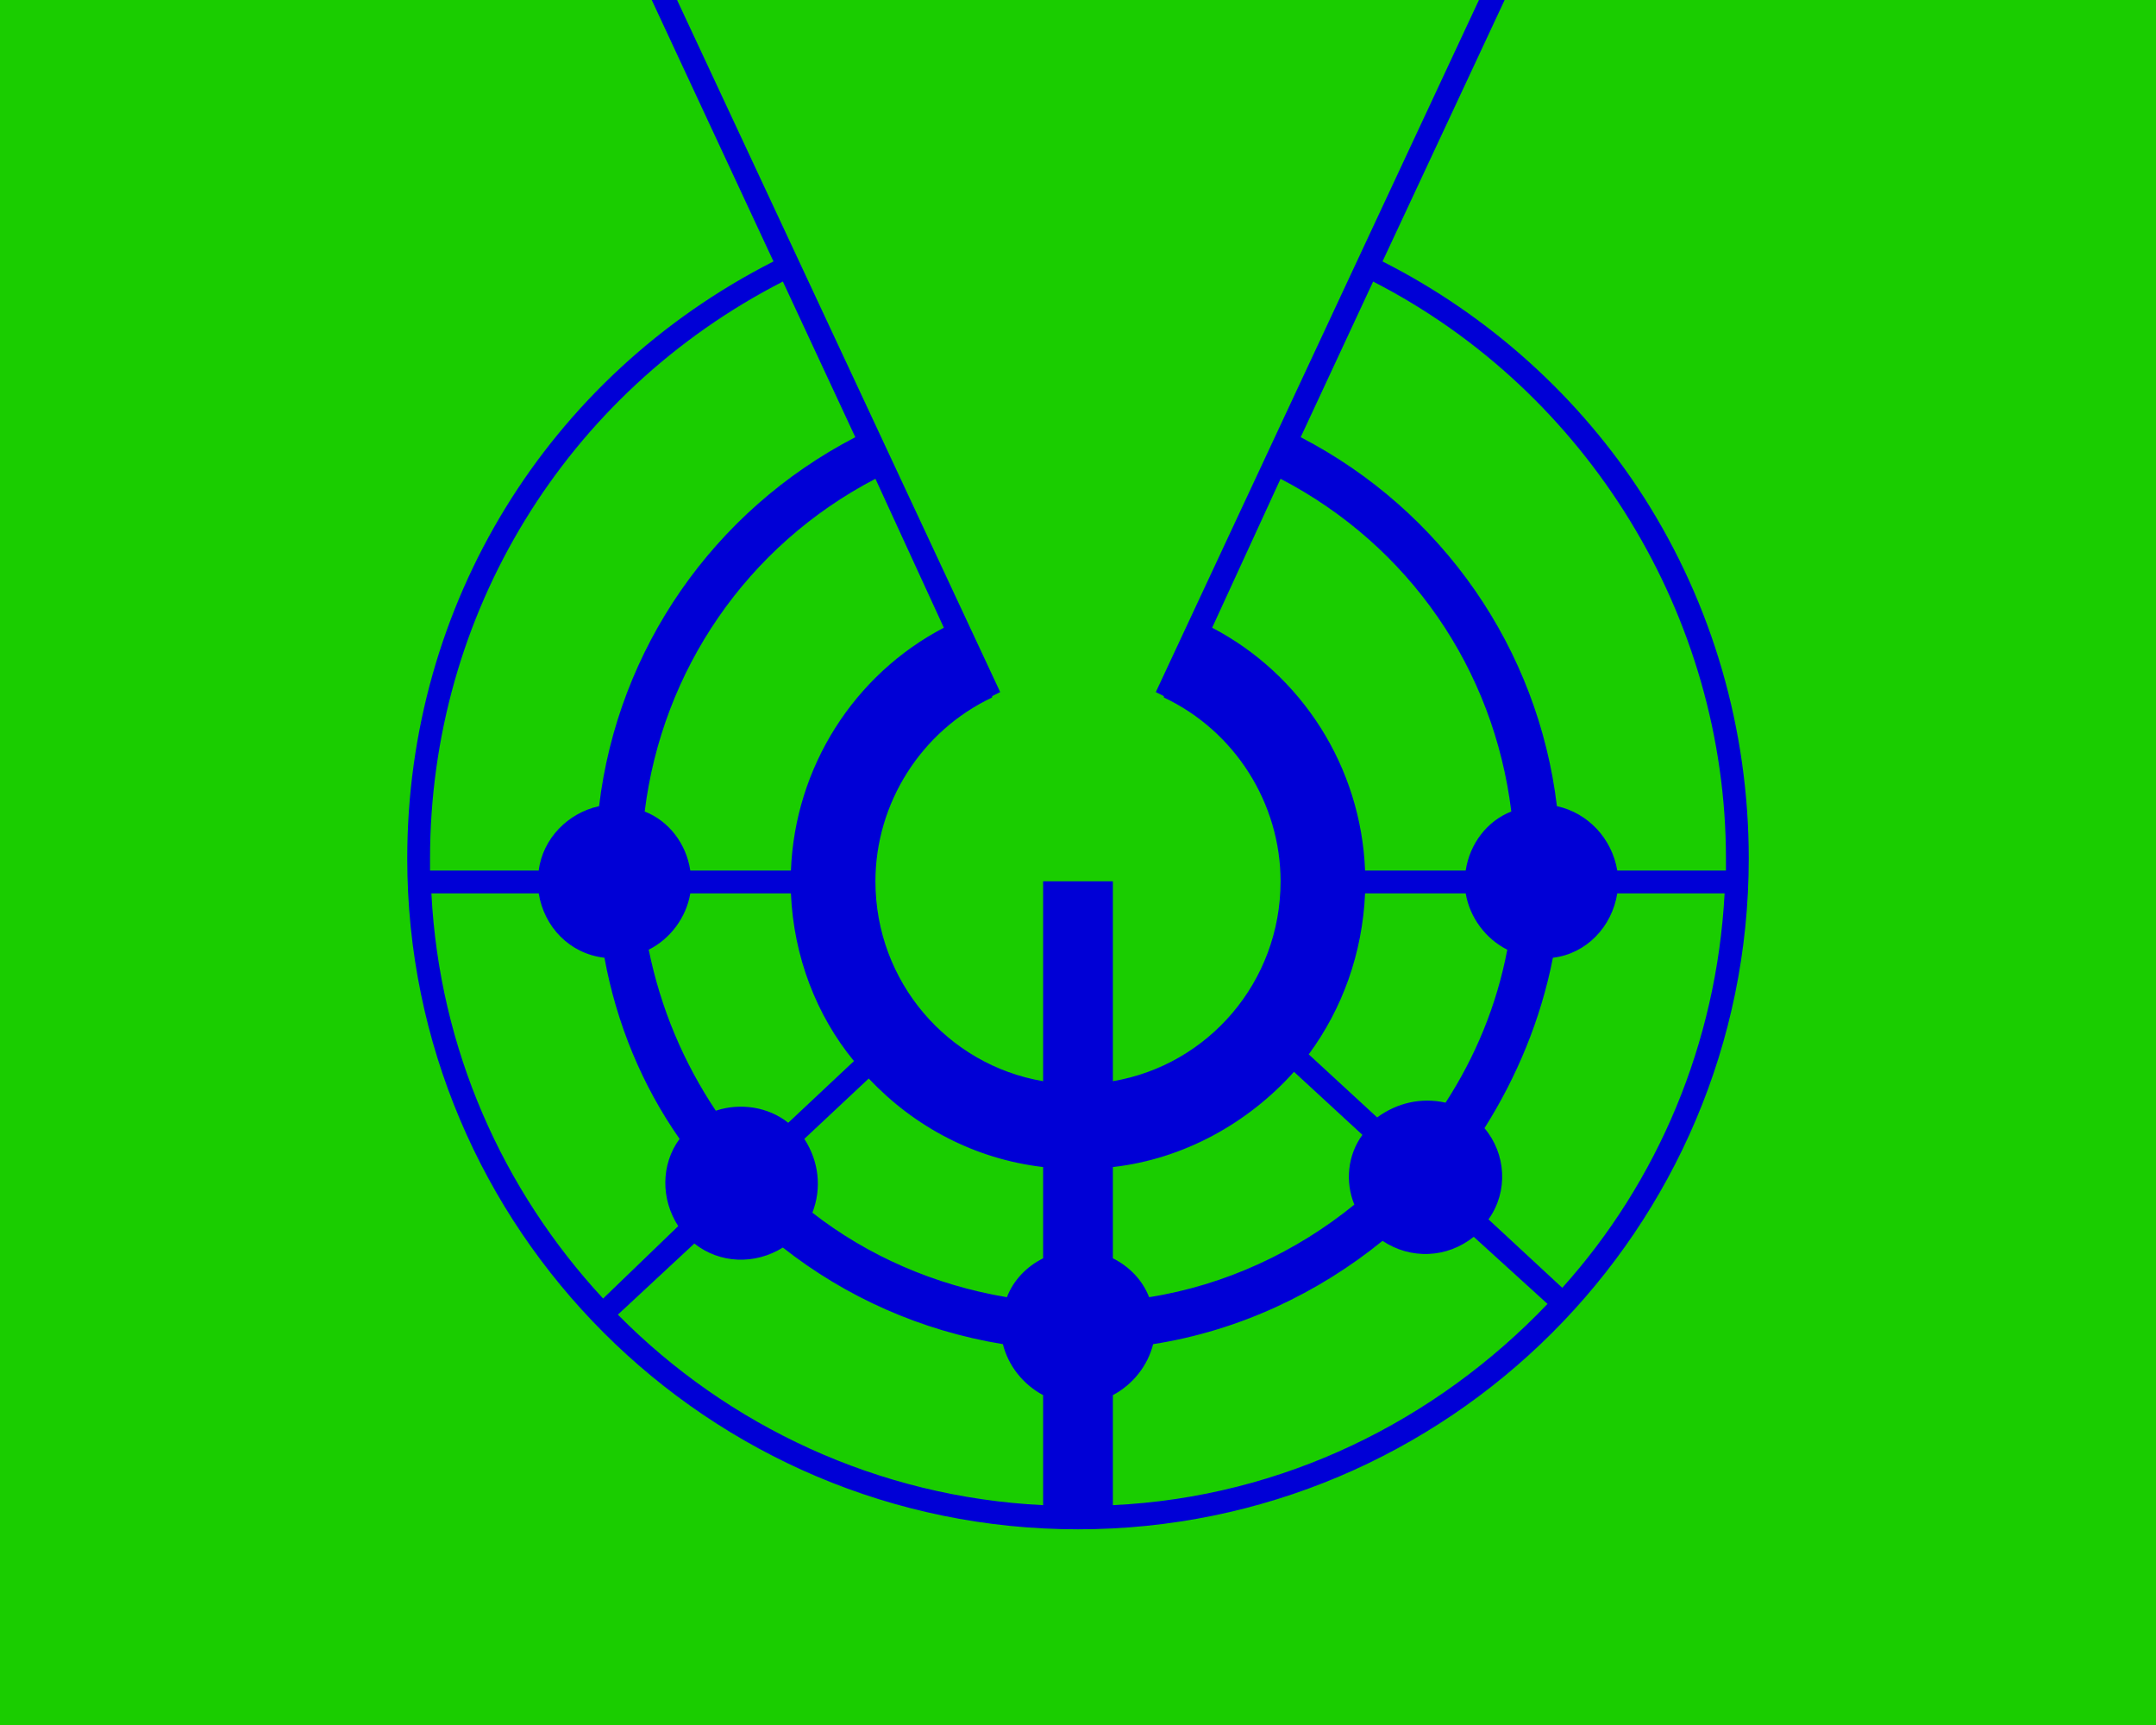 <?xml version="1.0"?>
<svg xmlns="http://www.w3.org/2000/svg" xmlns:xlink="http://www.w3.org/1999/xlink" version="1.1" width="450" height="360" viewBox="0 0 450 360">
<!-- Generated by Kreative Vexillo v1.0 -->
<style>
.blue{fill:rgb(0,0,214);}
.green{fill:rgb(26,205,0);}
</style>
<defs>
<path id="glosa" d="M 0.727 0.052 L 1.054 -0.648 L 1.038 -0.655 L 0.558 0.373 L 0.564 0.376 L 0.564 0.377 C 0.617 0.402 0.651 0.456 0.651 0.514 C 0.651 0.589 0.597 0.651 0.526 0.663 V 0.514 H 0.474 V 0.663 C 0.403 0.651 0.349 0.589 0.349 0.514 C 0.349 0.456 0.383 0.402 0.436 0.377 L 0.436 0.376 L 0.442 0.373 L -0.038 -0.655 L -0.053 -0.648 L 0.273 0.052 C 0.104 0.138 0.0 0.308 0.0 0.497 C 0.0 0.773 0.224 0.997 0.5 0.997 S 1.0 0.773 1.0 0.497 C 1.0 0.401 0.973 0.308 0.922 0.228 C 0.874 0.153 0.806 0.092 0.727 0.052 Z M 0.6 0.325 L 0.651 0.214 C 0.747 0.264 0.81 0.356 0.823 0.462 C 0.805 0.469 0.792 0.486 0.789 0.506 H 0.714 C 0.711 0.429 0.667 0.36 0.6 0.325 Z M 0.982 0.523 C 0.976 0.635 0.932 0.738 0.861 0.817 L 0.806 0.766 C 0.821 0.745 0.819 0.717 0.803 0.698 C 0.827 0.66 0.845 0.617 0.854 0.571 C 0.879 0.568 0.898 0.548 0.902 0.523 H 0.982 Z M 0.714 0.523 H 0.789 C 0.792 0.541 0.804 0.557 0.82 0.565 C 0.812 0.607 0.796 0.645 0.774 0.679 C 0.756 0.675 0.738 0.679 0.723 0.69 L 0.672 0.643 C 0.697 0.609 0.712 0.568 0.714 0.523 Z M 0.661 0.656 L 0.712 0.703 C 0.701 0.718 0.699 0.738 0.706 0.755 C 0.663 0.79 0.61 0.815 0.553 0.824 C 0.548 0.811 0.538 0.801 0.526 0.795 V 0.727 C 0.579 0.721 0.627 0.694 0.661 0.656 Z M 0.474 0.727 V 0.795 C 0.462 0.801 0.452 0.811 0.447 0.824 C 0.393 0.815 0.343 0.793 0.302 0.761 C 0.309 0.743 0.307 0.723 0.296 0.706 L 0.344 0.661 C 0.378 0.697 0.423 0.721 0.474 0.727 Z M 0.098 0.523 C 0.102 0.548 0.121 0.568 0.147 0.571 C 0.156 0.62 0.175 0.666 0.203 0.706 C 0.189 0.725 0.189 0.751 0.202 0.771 L 0.146 0.825 C 0.071 0.744 0.024 0.639 0.018 0.523 H 0.098 L 0.098 0.523 Z M 0.286 0.523 C 0.288 0.57 0.305 0.614 0.333 0.648 L 0.284 0.694 C 0.269 0.682 0.248 0.679 0.23 0.685 C 0.206 0.649 0.189 0.609 0.18 0.565 C 0.196 0.557 0.208 0.541 0.211 0.523 H 0.286 L 0.286 0.523 Z M 0.286 0.506 H 0.211 C 0.208 0.486 0.195 0.469 0.177 0.462 C 0.19 0.357 0.253 0.264 0.349 0.214 L 0.4 0.325 C 0.333 0.36 0.289 0.429 0.286 0.506 Z M 0.28 0.067 L 0.334 0.183 C 0.228 0.238 0.157 0.341 0.143 0.458 C 0.12 0.463 0.101 0.482 0.098 0.506 H 0.017 C 0.017 0.503 0.017 0.5 0.017 0.497 C 0.017 0.315 0.118 0.15 0.28 0.067 Z M 0.157 0.837 L 0.214 0.784 C 0.233 0.799 0.259 0.8 0.28 0.787 C 0.327 0.824 0.383 0.849 0.444 0.859 C 0.448 0.875 0.459 0.889 0.474 0.897 V 0.979 C 0.351 0.973 0.239 0.92 0.157 0.837 Z M 0.526 0.979 V 0.897 C 0.541 0.889 0.552 0.875 0.556 0.859 C 0.62 0.849 0.679 0.821 0.727 0.782 C 0.748 0.796 0.775 0.795 0.795 0.779 L 0.85 0.829 C 0.767 0.916 0.653 0.973 0.526 0.979 Z M 0.983 0.506 H 0.902 C 0.898 0.482 0.88 0.463 0.857 0.458 C 0.843 0.341 0.772 0.238 0.666 0.183 L 0.72 0.067 C 0.88 0.149 0.983 0.317 0.983 0.497 C 0.983 0.5 0.983 0.503 0.983 0.506 Z"/>
</defs>
<g>
<rect x="0" y="0" width="450" height="360" class="green"/>
<use xlink:href="#glosa" transform="translate(85 40) scale(280 280) rotate(0)" class="blue"/>
</g>
</svg>
